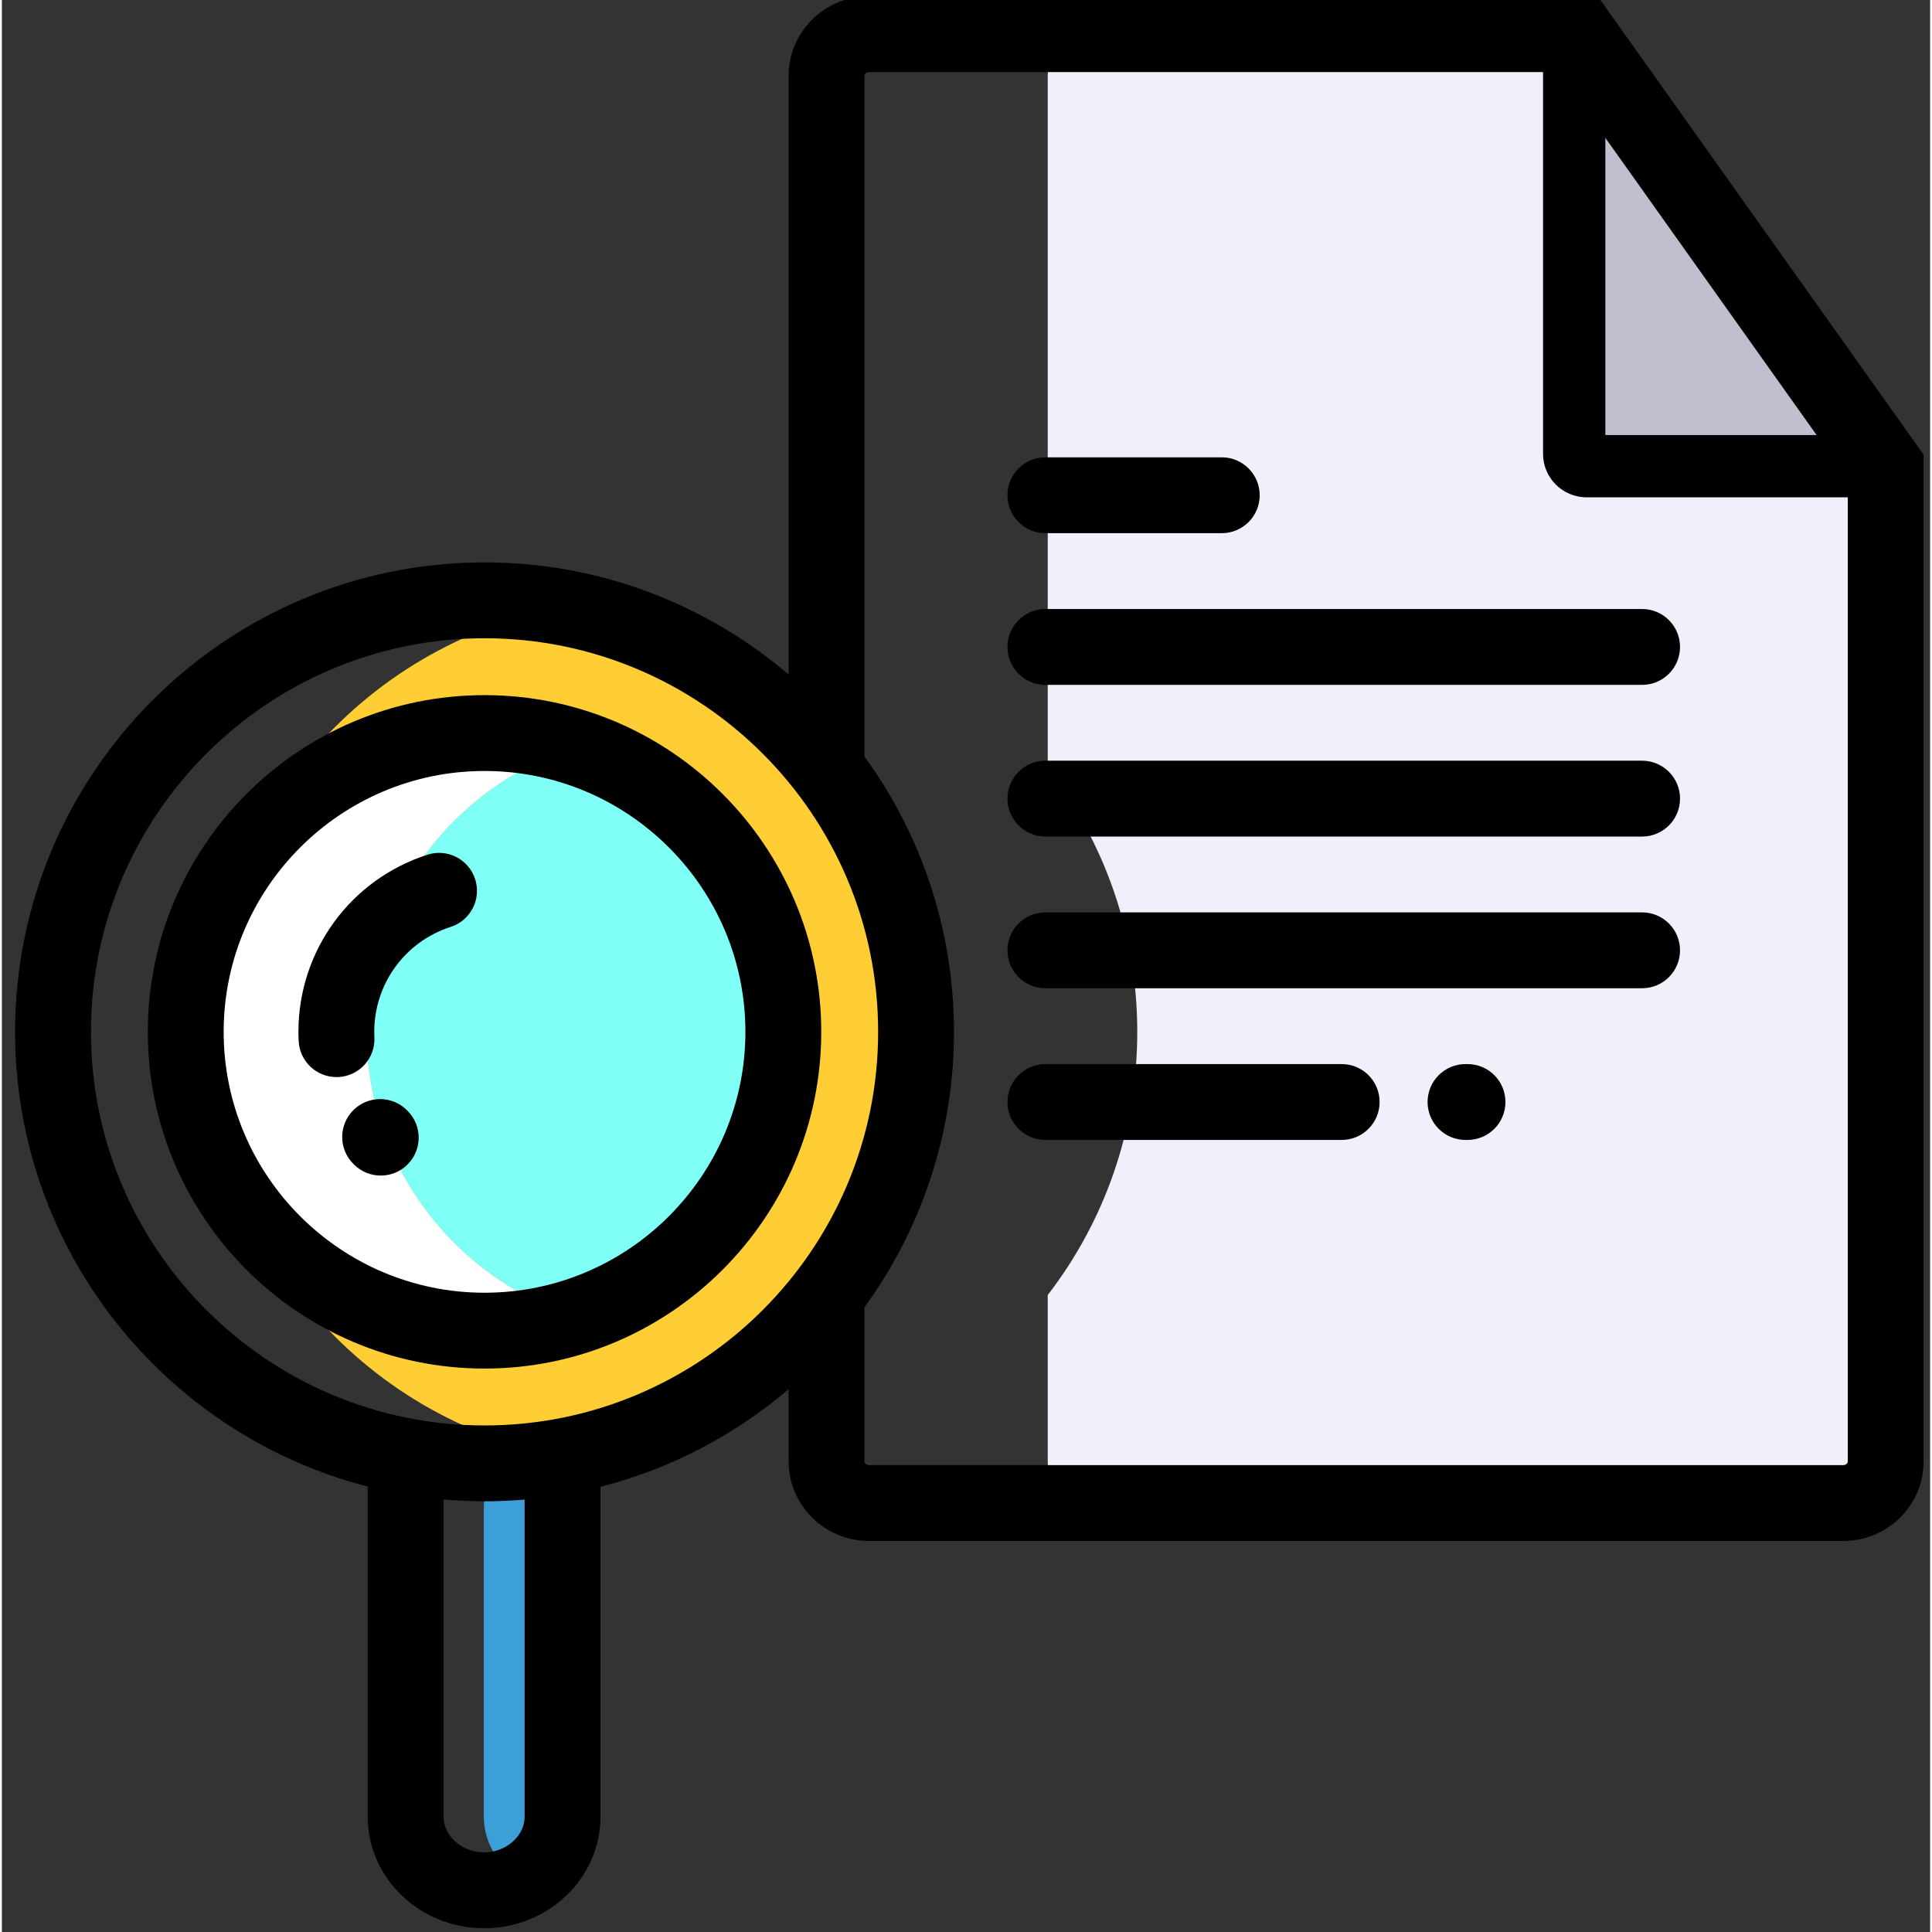 <svg height="511pt" viewBox="-3 1 511 511.999" width="511pt" xmlns="http://www.w3.org/2000/svg"><rect x="-3" y="1" width="511" height="511.999" fill="#333333" stroke="none"/><path d="m135.152 383.684c-6.219 3.383-10.434 9.68-10.434 16.871v81.895c0 7.191 4.215 13.492 10.434 16.871 6.219-3.379 10.434-9.68 10.434-16.871v-81.895c0-7.191-4.219-13.488-10.434-16.871zm0 0" fill="#3c9fd7" fill-rule="evenodd"/><path d="m145.508 161.965c-53.211 9.746-93.754 56.527-93.754 112.484s40.543 102.742 93.754 112.488c53.215-9.746 93.758-56.531 93.758-112.488s-40.547-102.738-93.758-112.484zm0 0" fill="#ffce34" fill-rule="evenodd"/><path d="m93.629 274.449c0-35.27 23.266-65.266 55.23-75.457-7.562-2.414-15.609-3.723-23.949-3.723-43.613 0-79.184 35.566-79.184 79.18s35.57 79.184 79.184 79.184c8.344 0 16.387-1.309 23.949-3.723-31.965-10.191-55.23-40.191-55.23-75.461zm0 0" fill="#fff"/><path d="m204.09 274.449c0-35.27-23.266-65.266-55.23-75.457-31.965 10.191-55.23 40.188-55.23 75.457s23.266 65.27 55.23 75.461c31.965-10.191 55.23-40.191 55.23-75.461zm0 0" fill="#7ffff5"/><path d="m496.234 388.277v-262.688l-81.727-2.148.082-113.391h-129.199c-6.176 0-11.23 4.965-11.23 11.039v183.613c14.879 19.305 23.727 43.492 23.727 69.746 0 26.254-8.852 50.445-23.727 69.746v44.078c0 6.074 5.055 11.043 11.23 11.043h199.617c6.176.004 11.227-4.969 11.227-11.039zm0 0" fill="#f0f0fb" fill-rule="evenodd"/><path d="m496.234 125.59v-.875l-81.512-114.664h-.133l-.082 113.391zm0 0" fill="#bfbfcf" fill-rule="evenodd"/><path d="m419.91 0h-193.145c-11.73 0-21.277 9.461-21.277 21.09v158.66c-21.723-18.512-49.867-29.707-80.582-29.707-68.598 0-124.406 55.809-124.406 124.406 0 57.918 39.781 106.715 93.449 120.508v87.492c0 16.297 13.836 29.551 30.844 29.551 17.004 0 30.84-13.258 30.84-29.551v-87.434c18.652-4.758 35.629-13.742 49.855-25.867v19.129c0 11.629 9.547 21.09 21.277 21.09h258.242c11.73 0 21.277-9.461 21.277-21.09v-266.773zm2.023 37.535 55.98 78.75h-55.98zm-286.398 444.918c0 5.121-4.918 9.449-10.742 9.449s-10.742-4.328-10.742-9.449v-84.074c3.578.312 7.199.48 10.855.48 3.582 0 7.125-.16 10.629-.461zm-10.629-103.695c-57.512 0-104.305-46.793-104.305-104.309 0-57.512 46.789-104.305 104.305-104.305s104.309 46.793 104.309 104.305c0 57.516-46.793 104.309-104.309 104.309zm360.102 10.512h-258.242c-.672 0-1.176-.523-1.176-.992v-40.84c14.914-20.516 23.723-45.738 23.723-72.988 0-27.246-8.812-52.469-23.723-72.984v-180.375c0-.469.504-.992 1.176-.992h178.656v101.195c0 6.344 5.184 11.504 11.559 11.504h69.203v255.48c0 .469-.504.992-1.176.992zm0 0"/><path d="m273.535 142.297h46.746c5.551 0 10.051-4.5 10.051-10.051 0-5.547-4.5-10.051-10.051-10.051h-46.746c-5.551 0-10.051 4.504-10.051 10.051 0 5.551 4.5 10.051 10.051 10.051zm0 0"/><path d="m431.676 162.395h-158.141c-5.551 0-10.051 4.5-10.051 10.051 0 5.551 4.5 10.051 10.051 10.051h158.137c5.551 0 10.051-4.5 10.051-10.051 0-5.551-4.5-10.051-10.047-10.051zm0 0"/><path d="m431.676 202.594h-158.141c-5.551 0-10.051 4.5-10.051 10.051s4.5 10.051 10.051 10.051h158.137c5.551 0 10.051-4.5 10.051-10.051s-4.5-10.051-10.047-10.051zm0 0"/><path d="m431.676 242.793h-158.141c-5.551 0-10.051 4.5-10.051 10.051s4.5 10.051 10.051 10.051h158.137c5.551 0 10.051-4.5 10.051-10.051s-4.5-10.051-10.047-10.051zm0 0"/><path d="m352.059 282.992h-78.523c-5.551 0-10.051 4.5-10.051 10.051s4.5 10.051 10.051 10.051h78.523c5.551 0 10.051-4.5 10.051-10.051s-4.5-10.051-10.051-10.051zm0 0"/><path d="m385.41 282.992h-.539c-5.547 0-10.047 4.5-10.047 10.051s4.5 10.051 10.047 10.051h.539c5.547 0 10.047-4.5 10.047-10.051s-4.5-10.051-10.047-10.051zm0 0"/><path d="m124.906 185.219c-49.203 0-89.23 40.027-89.23 89.23 0 49.207 40.027 89.234 89.23 89.234s89.234-40.027 89.234-89.234c0-49.203-40.031-89.23-89.234-89.23zm0 158.367c-38.121 0-69.133-31.016-69.133-69.137 0-38.117 31.012-69.133 69.133-69.133s69.133 31.016 69.133 69.133c0 38.121-31.012 69.137-69.133 69.137zm0 0"/><path d="m109.77 227.508c-20.445 6.594-34.184 25.457-34.184 46.941 0 .82.02 1.641.062 2.457.277 5.371 4.715 9.531 10.027 9.531.176 0 .352-.004.527-.012 5.543-.285 9.805-5.012 9.516-10.555-.023-.473-.035-.949-.035-1.422 0-12.73 8.141-23.906 20.258-27.812 5.281-1.703 8.184-7.367 6.48-12.648-1.707-5.281-7.363-8.188-12.652-6.48zm0 0"/><path d="m104.34 295.211c-3.922-3.922-10.285-3.922-14.211 0-3.926 3.926-3.926 10.289 0 14.215l.176.172c1.961 1.961 4.531 2.941 7.102 2.941 2.574 0 5.145-.984 7.105-2.945 3.926-3.922 3.926-10.285 0-14.211zm0 0"/></svg>